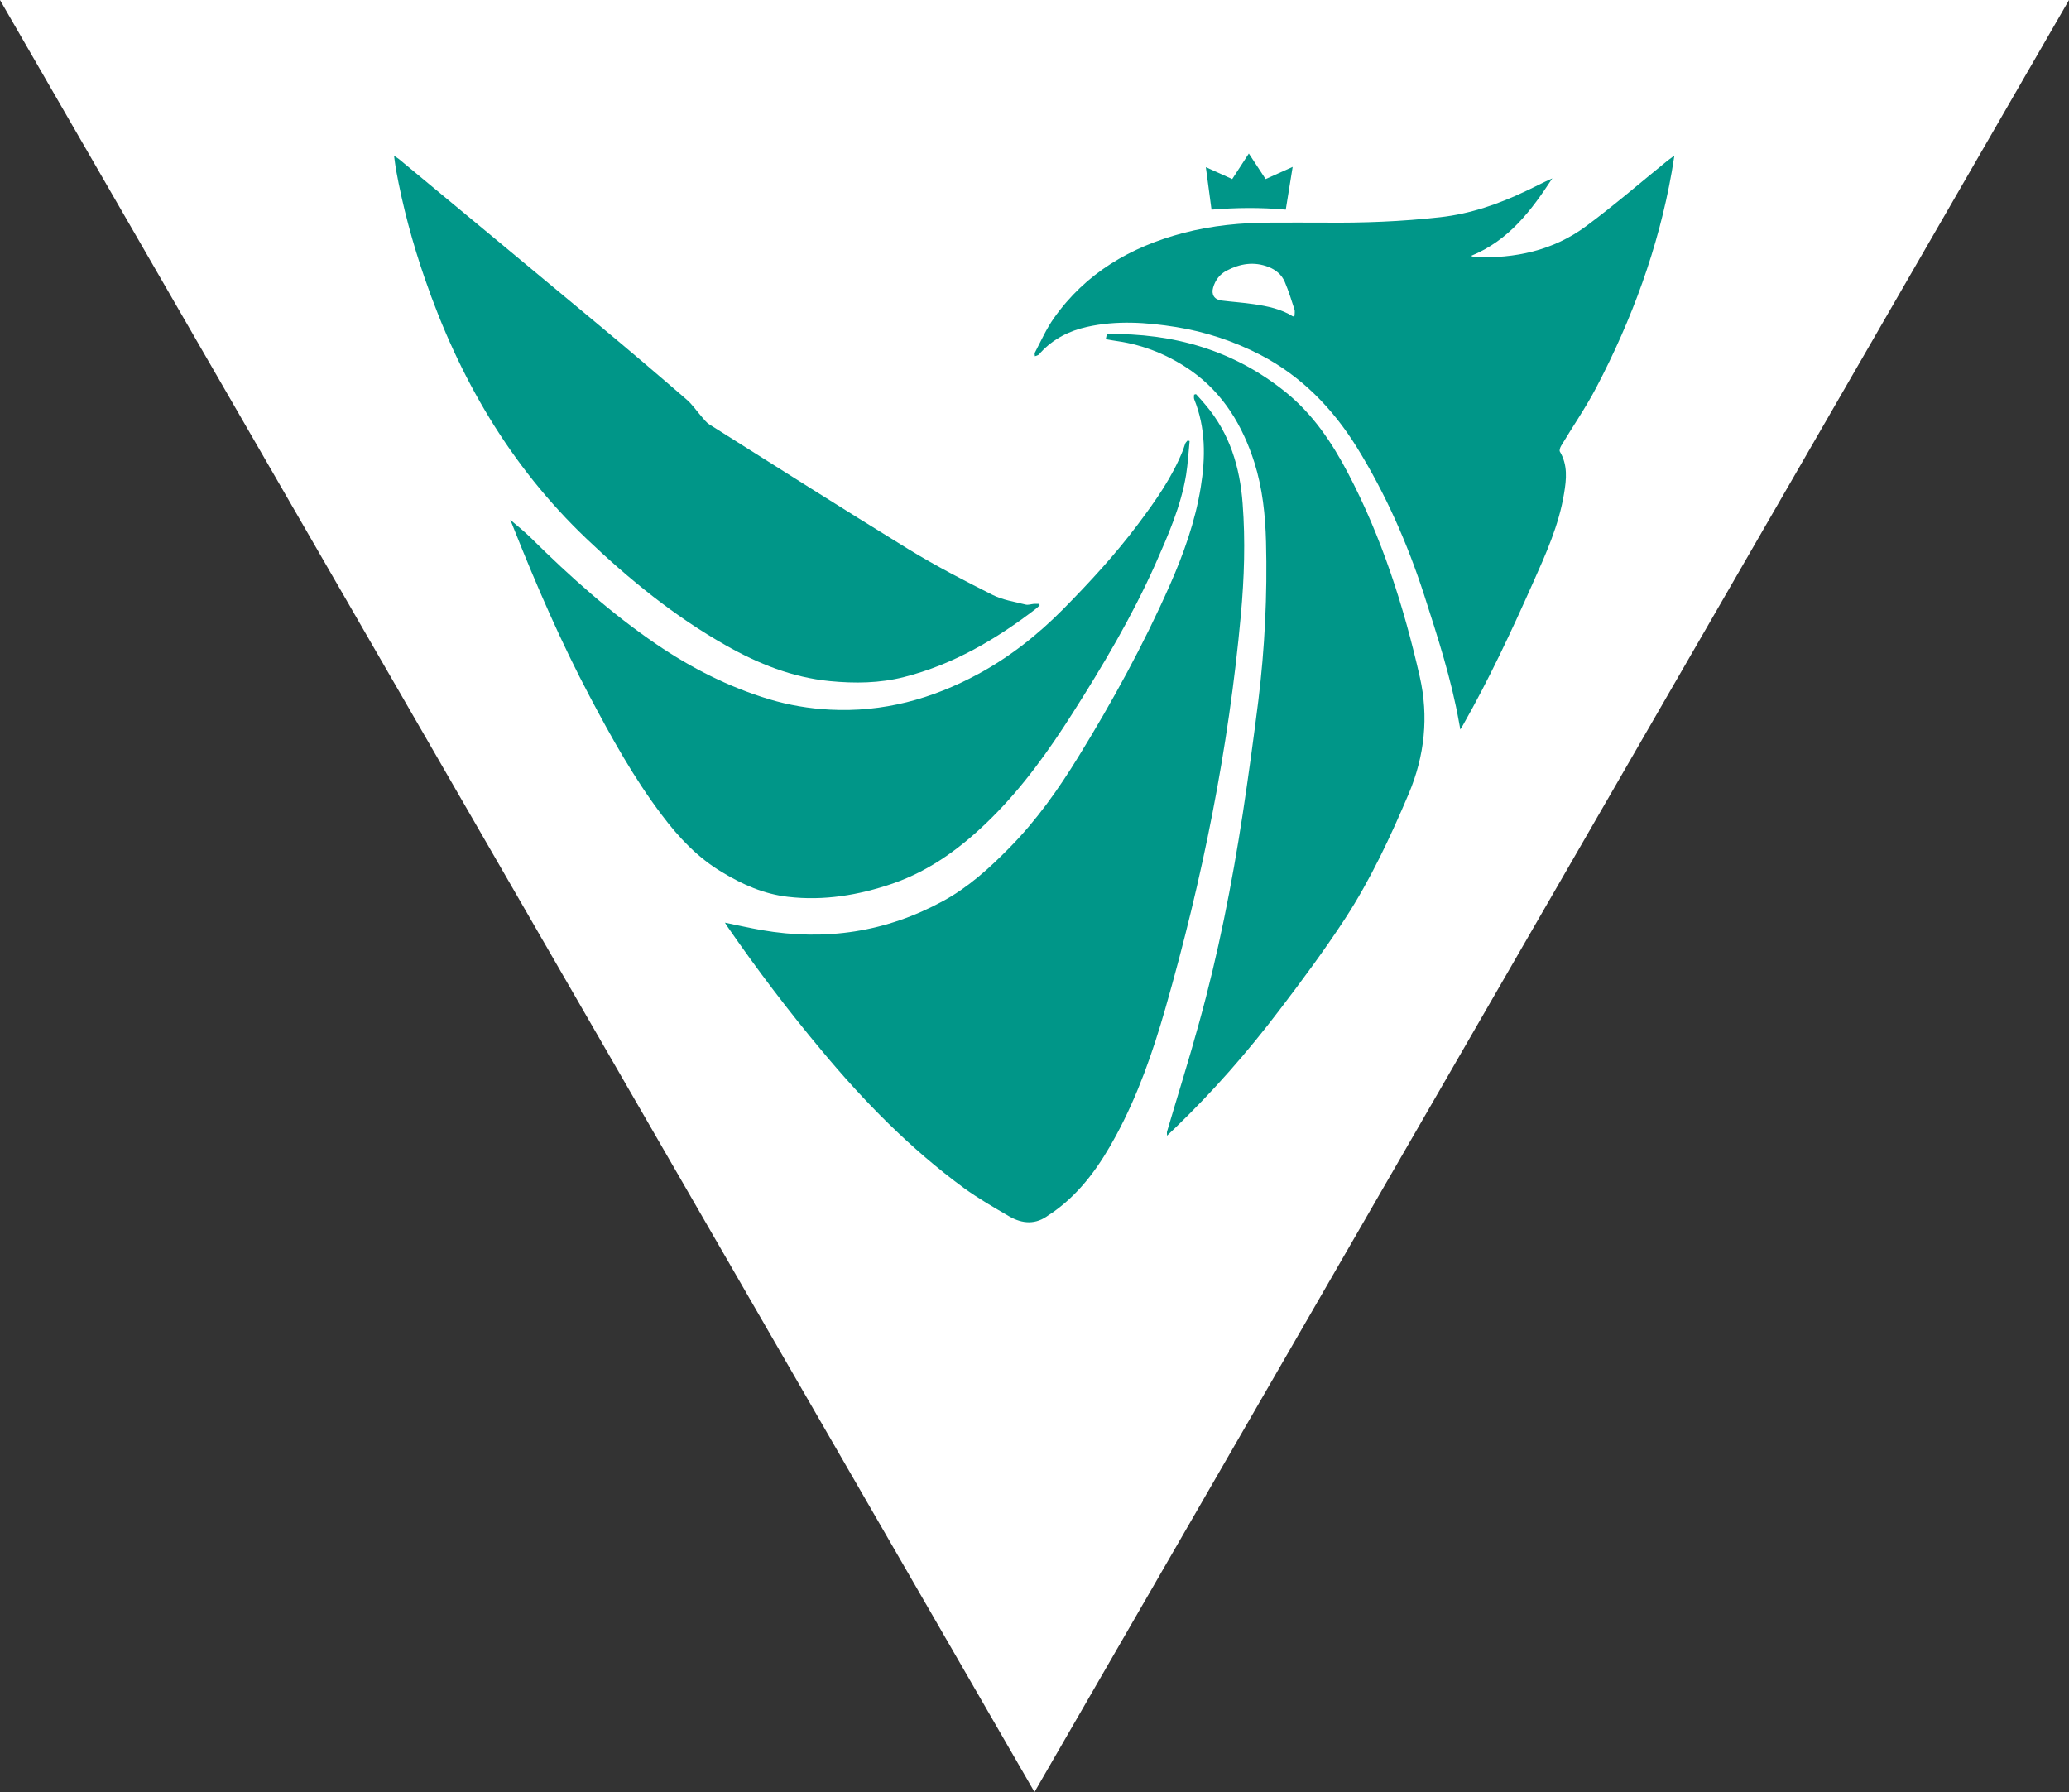 <?xml version="1.0" encoding="UTF-8"?>
<!DOCTYPE svg PUBLIC "-//W3C//DTD SVG 1.1//EN" "http://www.w3.org/Graphics/SVG/1.1/DTD/svg11.dtd">
<!-- Creator: CorelDRAW X8 -->
<svg xmlns="http://www.w3.org/2000/svg" xml:space="preserve" width="153mm" height="132.5mm" version="1.1" style="shape-rendering:geometricPrecision; text-rendering:geometricPrecision; image-rendering:optimizeQuality; fill-rule:evenodd; clip-rule:evenodd"
viewBox="0 0 15300 13250"
 xmlns:xlink="http://www.w3.org/1999/xlink">
 <rect x="0" y="0" width="15300" height="13250" fill="#333333" stroke="none"/>
 <defs>
  <style type="text/css">
   <![CDATA[
    .fil0 {fill:white}
    .fil1 {fill:#009688;fill-rule:nonzero}
   ]]>
  </style>
 </defs>
 <g id="Слой_x0020_3">
  <g id="_2602671320048">
   <polygon class="fil0" points="15300,0 0,0 7650,13250 "/>
   <g>
    <path class="fil1" d="M9189 3723c-20,-270 -96,-520 -275,-730 -22,-27 -46,-53 -70,-79 -4,1 -9,3 -14,4 0,11 -3,24 1,34 86,213 84,432 48,653 -41,252 -127,492 -230,725 -194,439 -424,859 -676,1268 -147,239 -308,467 -506,668 -148,151 -304,293 -491,395 -422,231 -871,298 -1344,216 -90,-16 -179,-36 -271,-55 6,9 10,17 15,24 220,319 454,628 703,925 313,376 654,723 1049,1013 106,77 221,143 334,209 98,57 198,64 293,-9 14,-10 29,-18 42,-28 202,-146 340,-345 456,-560 161,-298 272,-616 365,-941 273,-953 468,-1920 558,-2908 25,-274 34,-549 13,-824z"/>
    <path class="fil1" d="M4337 3983c316,301 652,575 1033,790 238,135 490,236 766,263 185,18 368,16 549,-30 363,-92 679,-278 973,-503 11,-8 20,-18 30,-27 -1,-4 -2,-7 -2,-11 -14,0 -28,-1 -42,0 -20,2 -42,10 -60,5 -83,-21 -170,-34 -245,-72 -209,-105 -417,-213 -617,-335 -495,-304 -986,-616 -1478,-926 -20,-13 -35,-33 -51,-51 -39,-44 -73,-96 -118,-134 -215,-186 -431,-370 -649,-551 -492,-410 -984,-817 -1476,-1225 -9,-7 -19,-13 -36,-24 6,41 9,71 14,100 50,275 122,543 213,806 252,733 630,1386 1196,1925z"/>
    <path class="fil1" d="M6601 6533c286,-99 521,-276 734,-488 232,-231 420,-494 595,-769 226,-355 440,-716 612,-1101 95,-215 190,-430 229,-664 13,-83 18,-167 26,-250 -5,-1 -10,-3 -14,-5 -6,8 -14,14 -18,23 -6,15 -10,31 -16,47 -80,202 -204,377 -333,549 -167,223 -356,428 -552,627 -188,190 -395,354 -629,481 -342,185 -705,285 -1099,264 -153,-8 -302,-33 -448,-77 -299,-90 -576,-231 -833,-406 -337,-230 -640,-501 -930,-788 -49,-48 -103,-91 -152,-133 7,16 18,42 28,68 168,422 349,840 562,1242 160,302 325,601 532,874 124,165 264,314 445,422 152,92 311,162 487,182 265,31 523,-12 774,-98z"/>
    <path class="fil1" d="M9966 3494c-118,-224 -258,-432 -458,-594 -385,-311 -830,-438 -1322,-430 -3,12 -6,22 -8,33 5,3 8,6 11,7 24,4 48,9 72,12 201,29 385,105 550,221 237,168 379,407 465,677 60,190 81,388 86,587 10,392 -9,785 -57,1175 -35,278 -73,557 -115,834 -80,522 -182,1039 -323,1547 -74,270 -158,536 -237,804 -2,7 0,14 0,30 25,-24 44,-42 63,-60 279,-269 533,-559 767,-867 168,-220 333,-443 485,-675 190,-292 337,-607 473,-928 117,-279 148,-568 81,-863 -119,-524 -282,-1032 -533,-1510z"/>
    <path class="fil1" d="M9573 2334c-4,2 -7,4 -11,6 -89,-56 -189,-76 -290,-91 -80,-12 -160,-17 -240,-27 -53,-7 -76,-45 -61,-96 16,-55 49,-99 100,-125 99,-52 202,-69 310,-27 54,21 98,58 120,111 28,66 49,134 71,202 5,14 1,31 1,47zm2759 -1147c-201,163 -396,332 -604,486 -243,180 -526,240 -825,228 -5,0 -9,-3 -25,-9 282,-115 447,-338 601,-573 -67,29 -129,63 -194,93 -201,96 -411,169 -634,194 -285,32 -571,43 -858,40 -130,-1 -261,0 -391,0 -221,0 -439,21 -653,77 -390,103 -720,296 -956,630 -55,78 -95,168 -140,254 -4,7 0,18 0,27 9,-3 18,-5 26,-10 7,-5 12,-12 18,-19 93,-100 210,-159 341,-188 219,-49 439,-34 659,1 217,35 425,104 620,204 305,158 537,396 717,686 212,343 374,710 498,1093 100,311 201,621 258,944 2,14 5,28 9,49 9,-15 14,-23 18,-30 194,-341 359,-695 518,-1052 96,-215 193,-429 231,-663 18,-106 28,-211 -31,-310 -5,-9 2,-30 9,-42 87,-145 183,-284 261,-433 263,-503 458,-1031 557,-1591 6,-37 12,-75 20,-123 -23,17 -37,27 -50,37z"/>
    <path class="fil1" d="M9508 1550c17,-109 34,-210 51,-316 -69,31 -132,59 -200,90 -42,-64 -82,-124 -124,-189 -43,66 -83,127 -123,189 -66,-30 -127,-57 -195,-88 15,113 29,217 42,314 185,-15 361,-17 549,0z"/>
   </g>
  </g>
 </g>
</svg>
